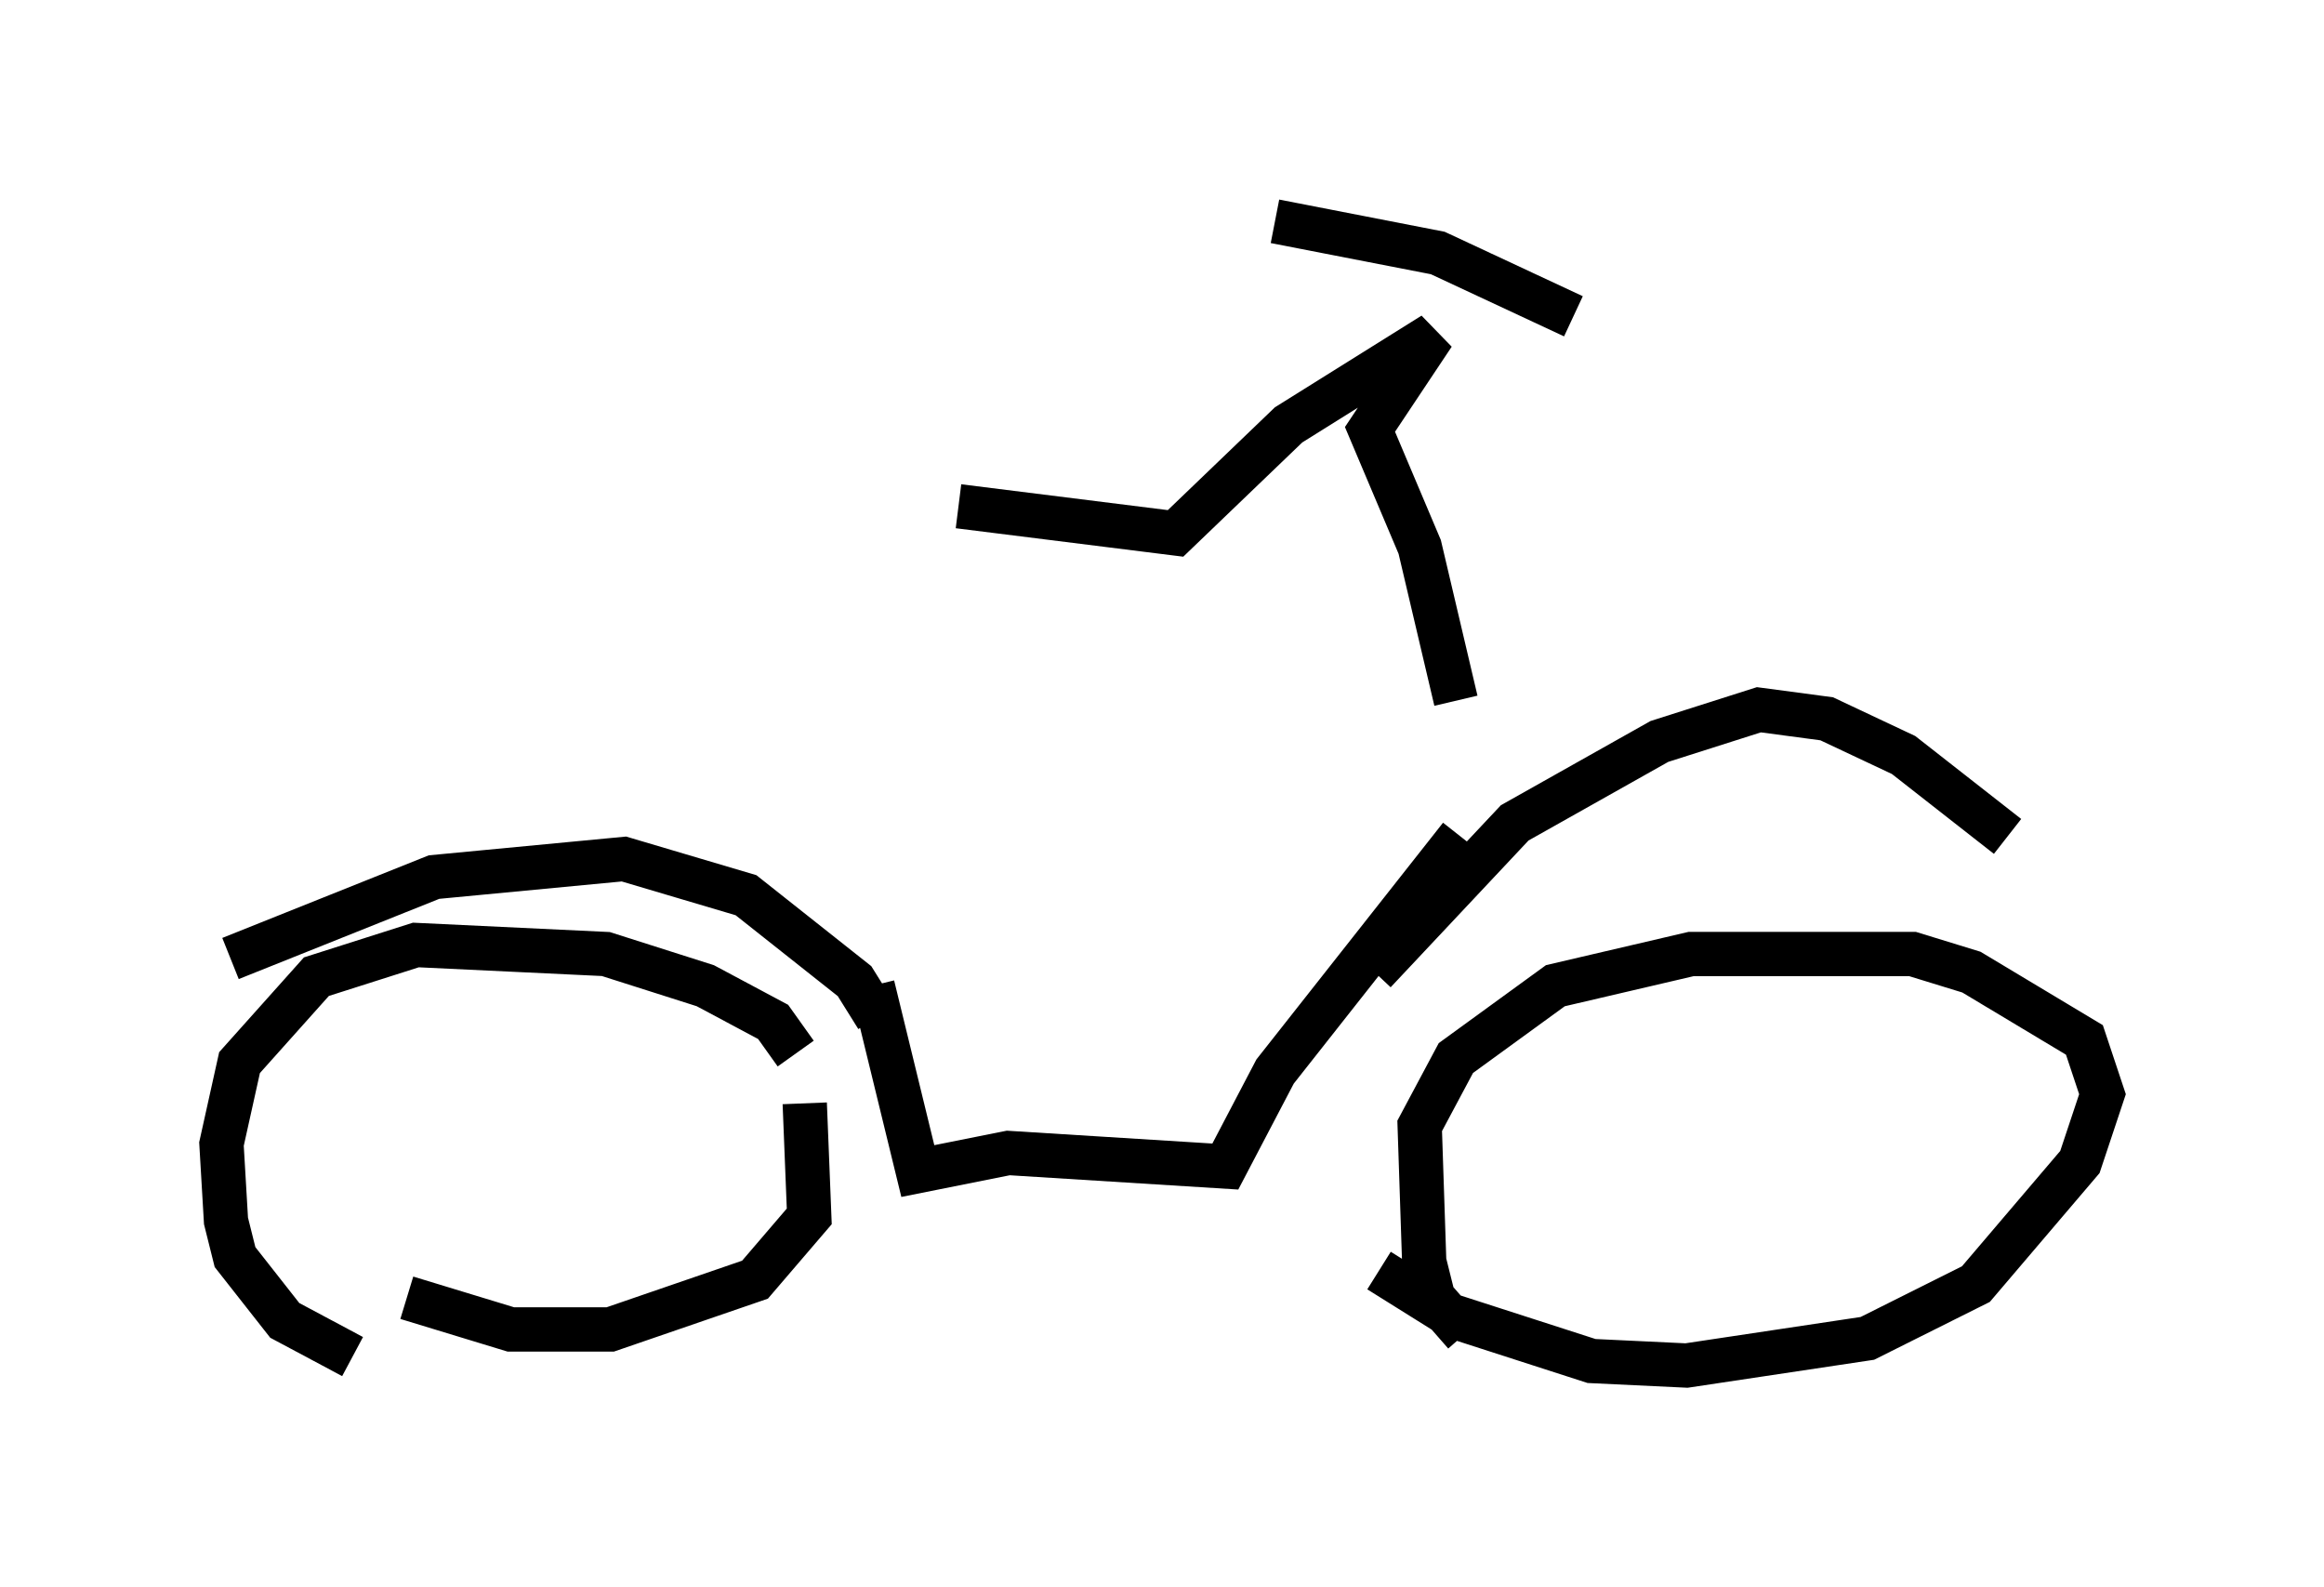<?xml version="1.0" encoding="utf-8" ?>
<svg baseProfile="full" height="35.827" version="1.1" width="52.467" xmlns="http://www.w3.org/2000/svg" xmlns:ev="http://www.w3.org/2001/xml-events" xmlns:xlink="http://www.w3.org/1999/xlink"><defs /><rect fill="white" height="35.827" width="52.467" x="0" y="0" /><path d="M8.777, 30.623 m-0.817, 0.0 l-1.531, -0.817 -1.123, -1.429 l-0.204, -0.817 -0.102, -1.735 l0.408, -1.838 1.735, -1.94 l2.246, -0.715 4.288, 0.204 l2.246, 0.715 1.531, 0.817 l0.51, 0.715 m0.204, 1.123 l0.102, 2.552 -1.225, 1.429 l-3.267, 1.123 -2.246, 0.0 l-2.348, -0.715 m23.888, 0.817 l-0.715, -0.817 -0.204, -0.817 l-0.102, -3.063 0.817, -1.531 l2.246, -1.633 3.063, -0.715 l5.002, 0.0 1.327, 0.408 l2.552, 1.531 0.408, 1.225 l-0.51, 1.531 -2.348, 2.756 l-2.45, 1.225 -4.083, 0.613 l-2.144, -0.102 -3.165, -1.021 l-1.633, -1.021 m-25.929, -7.044 l4.594, -1.838 4.288, -0.408 l2.756, 0.817 2.45, 1.94 l0.51, 0.817 m11.229, -1.021 l3.165, -3.369 3.267, -1.838 l2.246, -0.715 1.531, 0.204 l1.735, 0.817 2.348, 1.838 m-25.623, 3.369 l1.021, 4.185 2.042, -0.408 l4.9, 0.306 1.123, -2.144 l4.185, -5.308 m-0.102, -3.063 l-0.817, -3.471 -1.123, -2.654 l1.429, -2.144 -3.267, 2.042 l-2.552, 2.45 -4.9, -0.613 m13.883, -4.288 l-3.063, -1.429 -3.675, -0.715 " fill="none" stroke="black" stroke-width="1" /></svg>